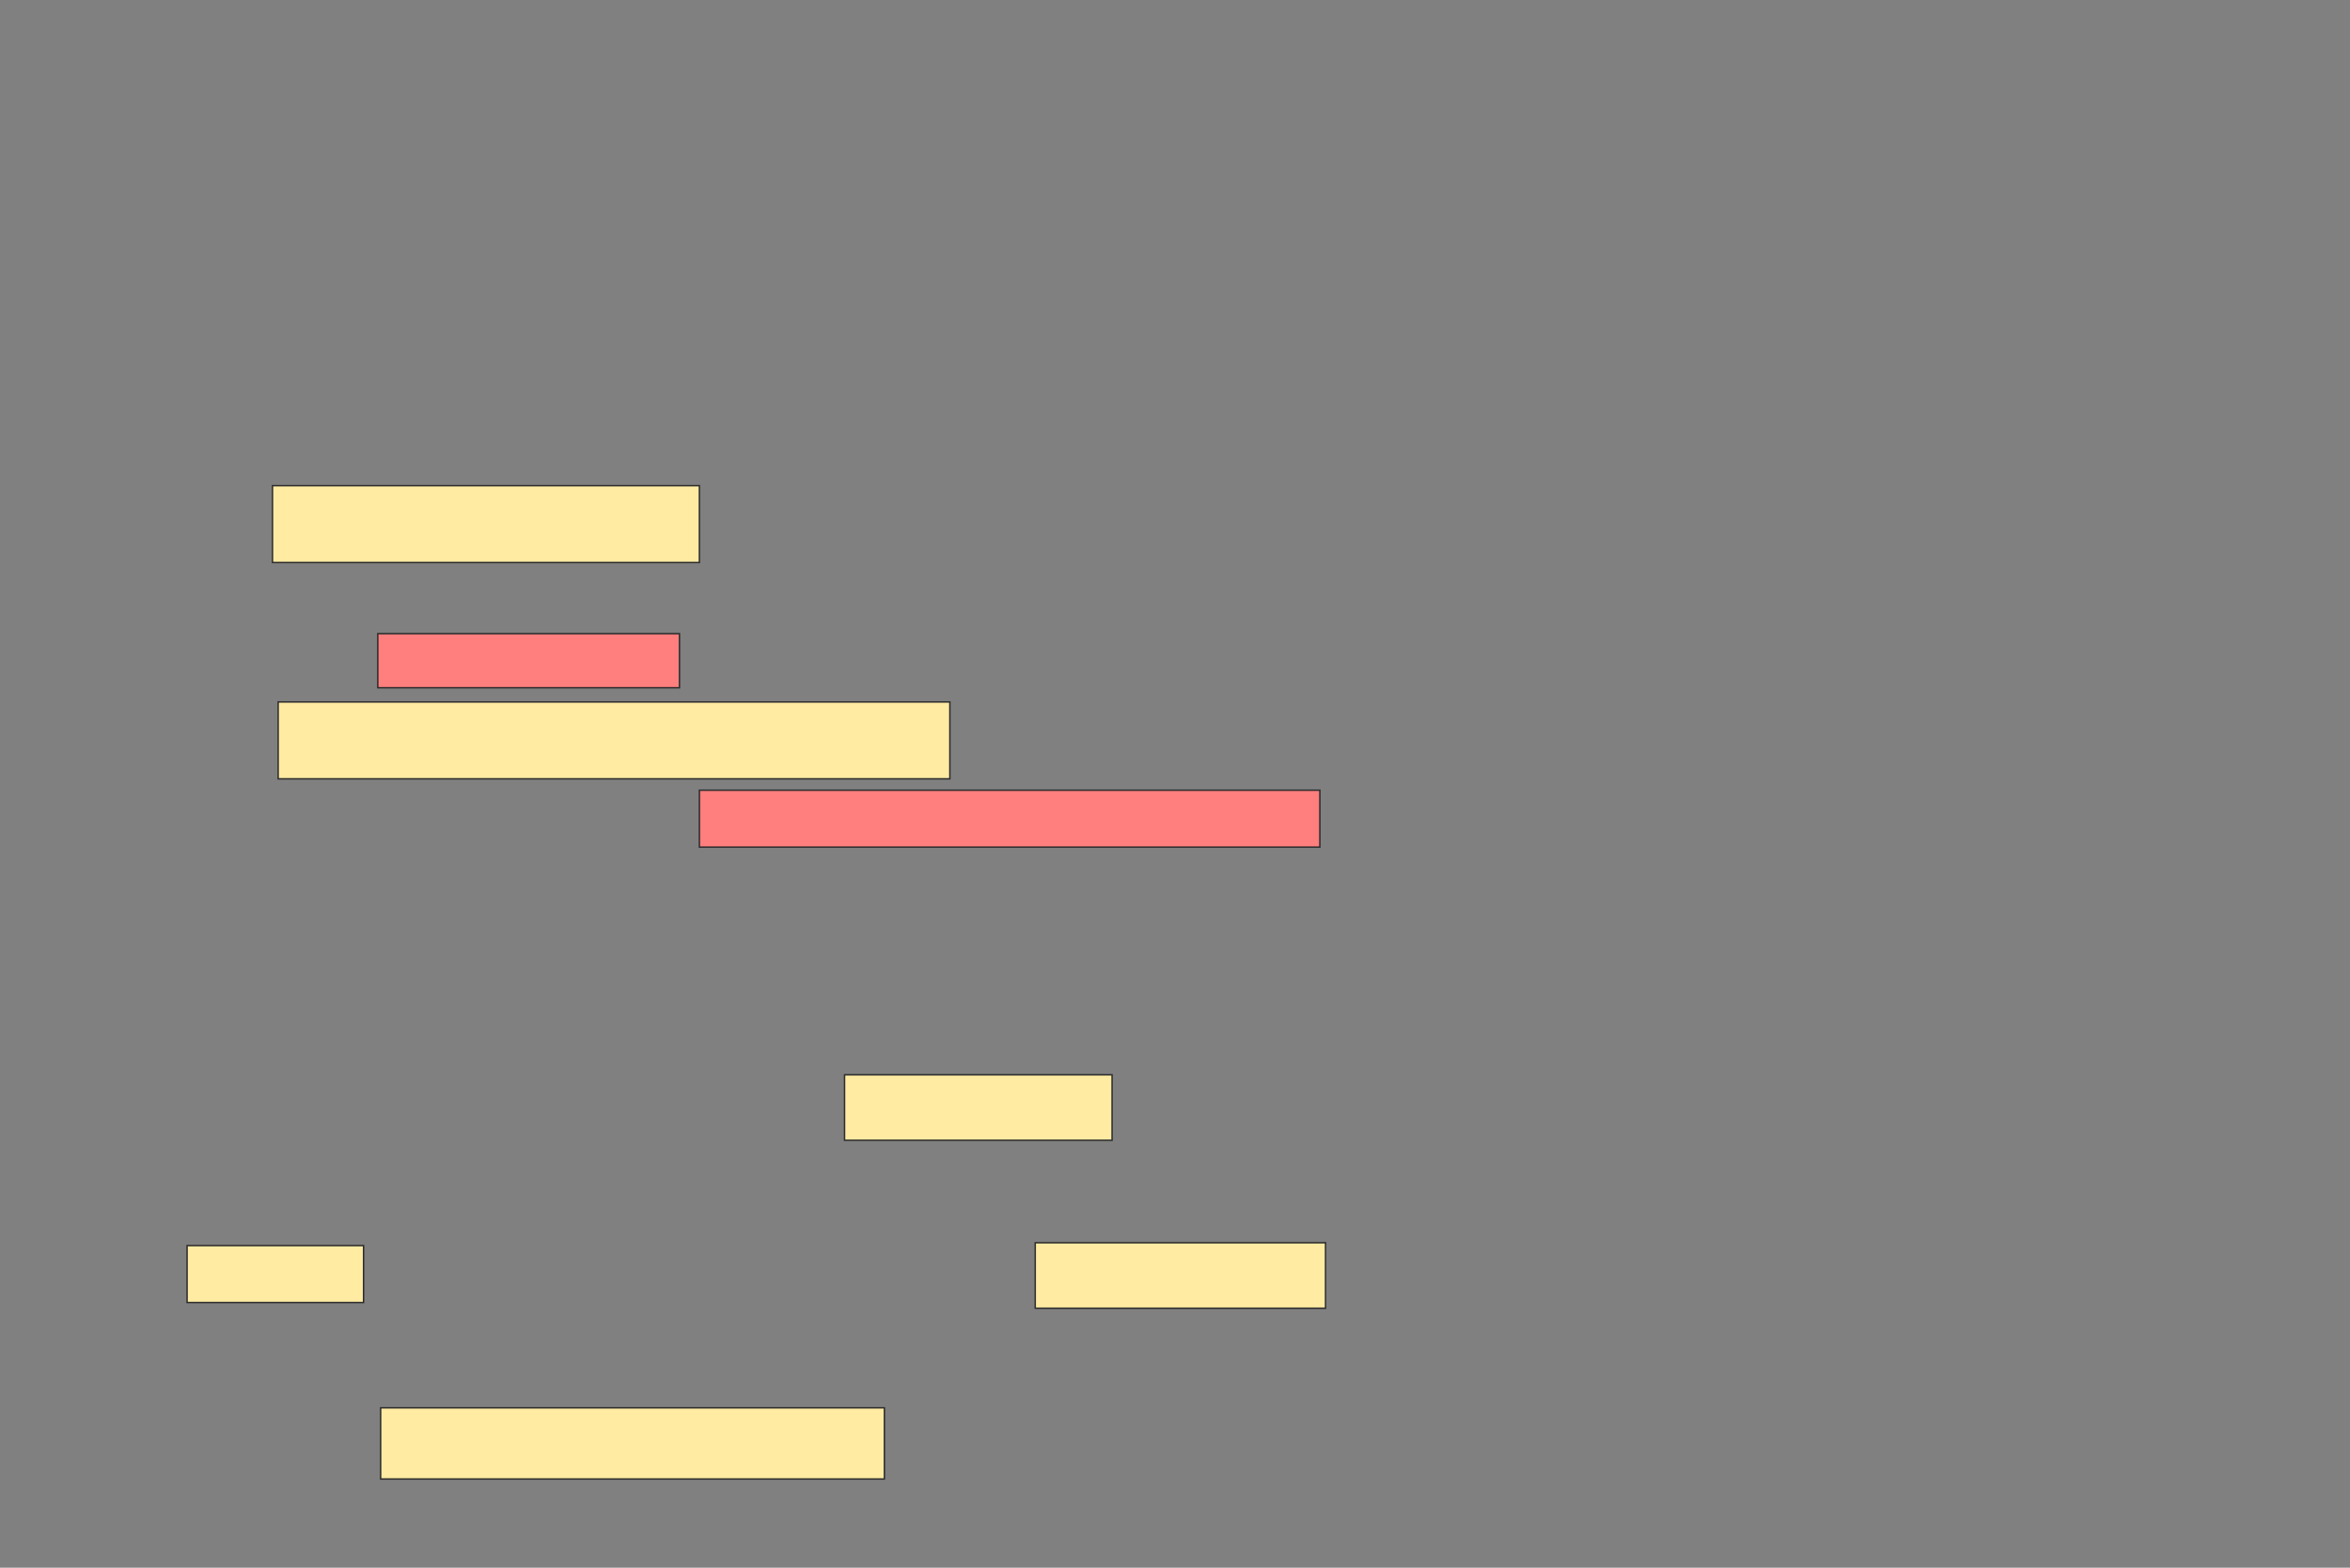 <svg xmlns="http://www.w3.org/2000/svg" width="1619" height="1080">
 <rect width="100%" height="100%" fill="#808080" stroke="none"/>
 <!-- Created with Image Occlusion Enhanced -->
 <g>
  <title>Labels</title>
 </g>
 <g>
  <title>Masks</title>
  <g id="8411b8ebf52248428c6237583b170087-ao-1">
   <rect height="39.216" width="121.569" y="858.095" x="128.899" stroke="#2D2D2D" fill="#FFEBA2"/>
   <rect height="45.098" width="200" y="856.135" x="713.213" stroke="#2D2D2D" fill="#FFEBA2"/>
  </g>
  <g id="8411b8ebf52248428c6237583b170087-ao-2">
   <rect height="52.941" width="294.118" y="334.566" x="187.723" stroke="#2D2D2D" fill="#FFEBA2"/>
   <rect height="52.941" width="462.745" y="483.585" x="191.644" stroke="#2D2D2D" fill="#FFEBA2"/>
  </g>
  <g id="8411b8ebf52248428c6237583b170087-ao-3" class="qshape">
   <rect height="37.255" width="207.843" y="436.527" x="260.272" stroke="#2D2D2D" fill="#FF7E7E" class="qshape"/>
   <rect height="39.216" width="427.451" y="544.37" x="481.84" stroke="#2D2D2D" fill="#FF7E7E" class="qshape"/>
  </g>
  <g id="8411b8ebf52248428c6237583b170087-ao-4">
   <rect height="45.098" width="184.314" y="740.448" x="581.84" stroke="#2D2D2D" fill="#FFEBA2"/>
   <rect height="49.02" width="347.059" y="969.86" x="262.232" stroke="#2D2D2D" fill="#FFEBA2"/>
  </g>
 </g>
</svg>